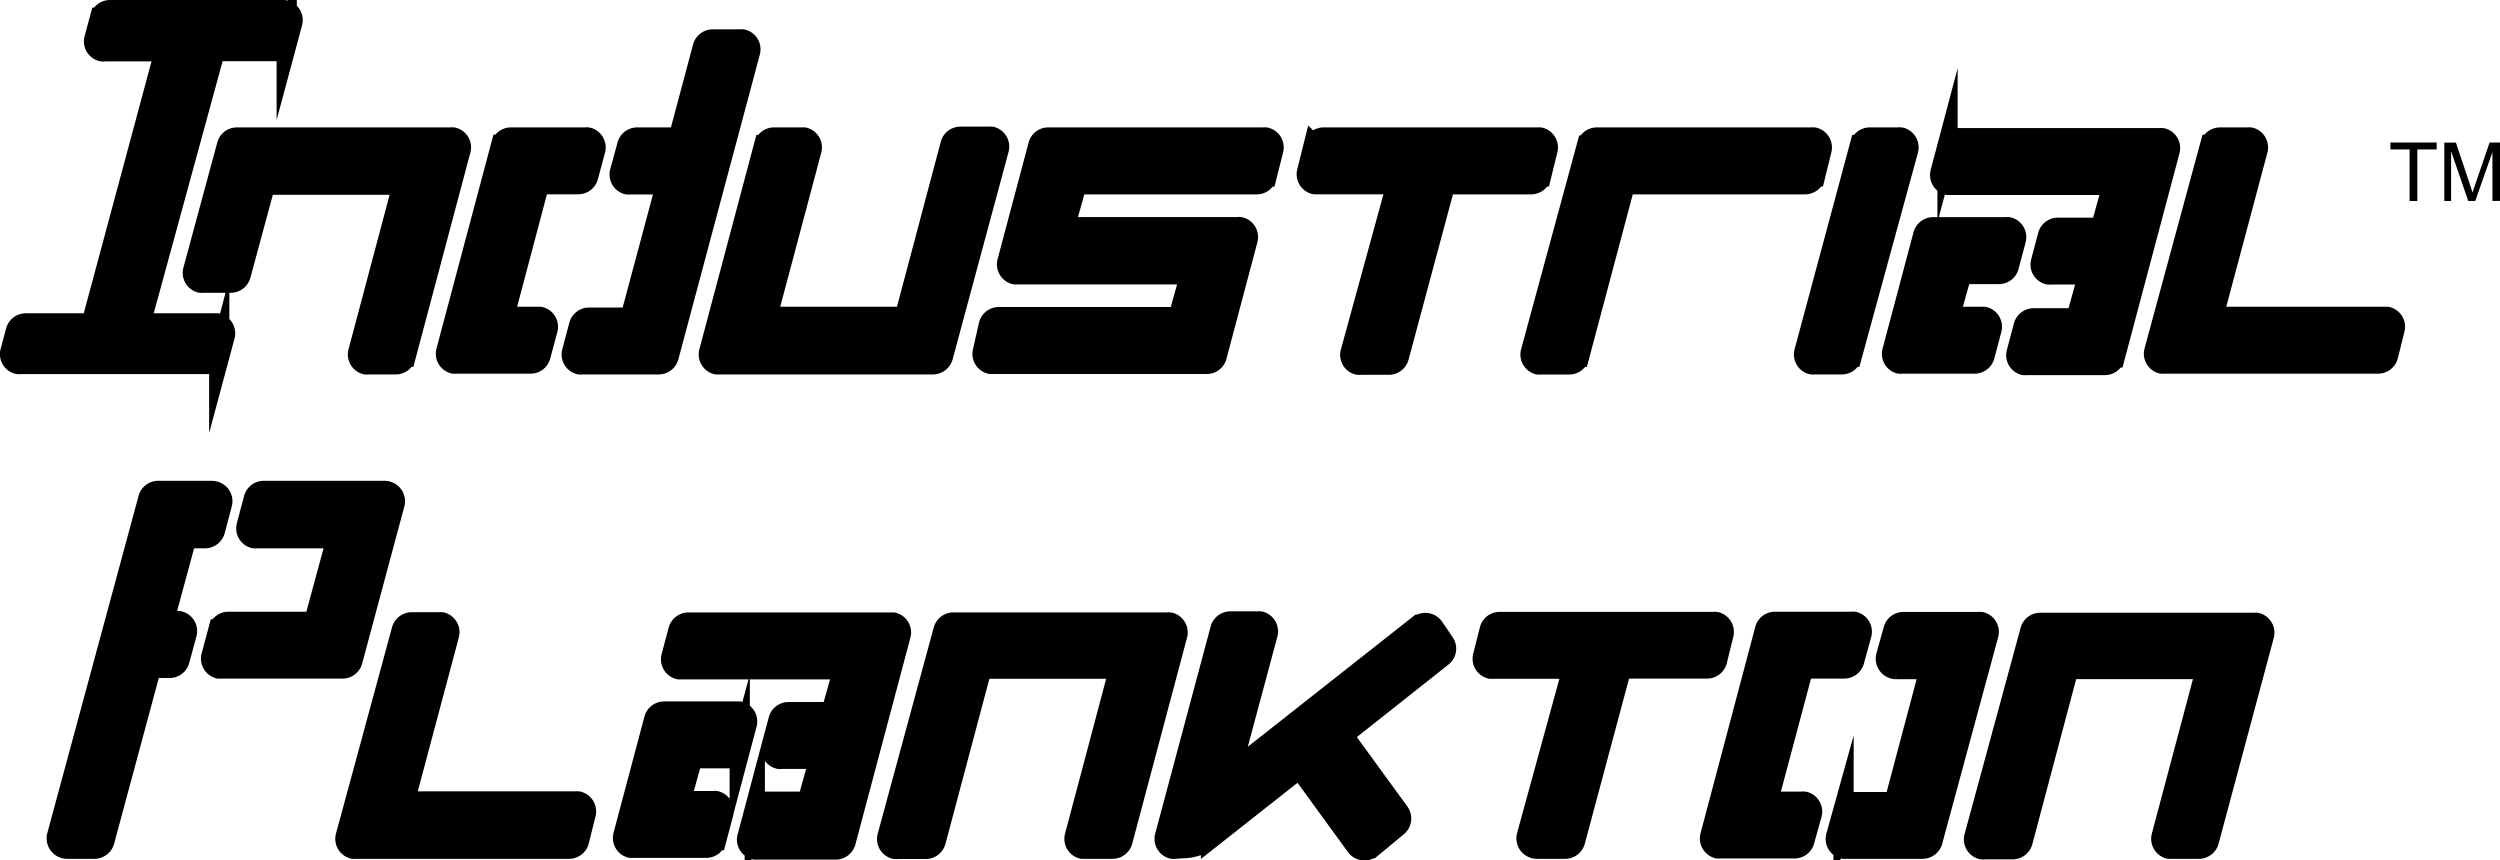 <svg id="Layer_1" data-name="Layer 1" xmlns="http://www.w3.org/2000/svg" viewBox="0 0 290.88 100.09"><title>industrial-plankton</title><path d="M17.28,37.63H25a1,1,0,0,1,.3,0,1.19,1.19,0,0,1,.85,1.46l-.64,2.38a1.18,1.18,0,0,1-1.15.88h-22a1.06,1.06,0,0,1-.31,0,1.18,1.18,0,0,1-.84-1.45l.64-2.39A1.19,1.19,0,0,1,3,37.63h7.1a.72.72,0,0,0,.69-.53L18.93,6.84a.71.71,0,0,0-.5-.87l-.19,0H12.16a1.1,1.1,0,0,1-.31,0A1.19,1.19,0,0,1,11,4.44l.64-2.38a1.19,1.19,0,0,1,1.15-.88h20a1.1,1.1,0,0,1,.31,0A1.19,1.19,0,0,1,34,2.68l-.64,2.38a1.19,1.19,0,0,1-1.15.88H25.55a.73.73,0,0,0-.69.53L16.59,36.73a.7.7,0,0,0,.5.87Z" style="stroke:#000;stroke-miterlimit:10;stroke-width:2.354px"/><path d="M73.5,36.4l3.77-14.07a.71.71,0,0,0-.5-.88l-.19,0H73.29a1.55,1.55,0,0,1-.31,0,1.19,1.19,0,0,1-.84-1.46L73,16.84A1.19,1.19,0,0,1,74.11,16h4.31a.72.72,0,0,0,.69-.53l2.67-10a1.19,1.19,0,0,1,1.15-.88h3.19a1.06,1.06,0,0,1,.31,0,1.19,1.19,0,0,1,.84,1.46L77.79,41.51a1.19,1.19,0,0,1-1.15.88H67.71a1.06,1.06,0,0,1-.31,0,1.19,1.19,0,0,1-.84-1.45l.82-3.09a1.2,1.2,0,0,1,1.15-.89h4.28A.71.71,0,0,0,73.5,36.4Z" style="stroke:#000;stroke-miterlimit:10;stroke-width:2.354px"/><path d="M51.91,40.9l6.41-24.06A1.18,1.18,0,0,1,59.46,16h8.65a1,1,0,0,1,.3,0,1.19,1.19,0,0,1,.85,1.45l-.83,3.09a1.19,1.19,0,0,1-1.15.89h-4a.71.71,0,0,0-.69.53L58.87,36a.71.71,0,0,0,.5.87l.19,0h3a1.54,1.54,0,0,1,.3,0,1.19,1.19,0,0,1,.85,1.46l-.83,3.09a1.18,1.18,0,0,1-1.15.88H53.06a1,1,0,0,1-.3,0A1.19,1.19,0,0,1,51.91,40.9Z" style="stroke:#000;stroke-miterlimit:10;stroke-width:2.354px"/><path d="M27.56,16H52.44a1.06,1.06,0,0,1,.31,0,1.18,1.18,0,0,1,.84,1.45l-6.4,24.06a1.19,1.19,0,0,1-1.15.88h-3.2a1.06,1.06,0,0,1-.31,0,1.19,1.19,0,0,1-.84-1.45l4.94-18.58a.71.71,0,0,0-.51-.87l-.18,0H31.39a.71.71,0,0,0-.69.53L28,32a1.2,1.2,0,0,1-1.15.89H23.62a1.12,1.12,0,0,1-.31,0,1.18,1.18,0,0,1-.83-1.46l3.93-14.52A1.19,1.19,0,0,1,27.56,16Z" style="stroke:#000;stroke-miterlimit:10;stroke-width:2.354px"/><path d="M94.42,17.45,89.48,36a.7.7,0,0,0,.5.87l.19,0h14.55a.71.71,0,0,0,.69-.53l5.19-19.55a1.19,1.19,0,0,1,1.15-.88h3.31a1.17,1.17,0,0,1,.32,0,1.19,1.19,0,0,1,.83,1.46L109.7,41.52a1.21,1.21,0,0,1-1.15.87H83.66a1,1,0,0,1-.3,0,1.19,1.19,0,0,1-.85-1.45l6.4-24.06A1.2,1.2,0,0,1,90.06,16h3.21a1.1,1.1,0,0,1,.31,0A1.19,1.19,0,0,1,94.42,17.45Z" style="stroke:#000;stroke-miterlimit:10;stroke-width:2.354px"/><path d="M122,16h25a1.36,1.36,0,0,1,.29,0,1.19,1.19,0,0,1,.86,1.45l-.78,3.09a1.19,1.19,0,0,1-1.15.9H125.81a.71.71,0,0,0-.69.53l-1,3.58a.72.72,0,0,0,.5.88l.19,0h19.2a1.06,1.06,0,0,1,.31,0,1.19,1.19,0,0,1,.84,1.46l-3.6,13.57a1.19,1.19,0,0,1-1.15.88h-24.9l-.26,0a1.19,1.19,0,0,1-.9-1.42l.7-3.09a1.19,1.19,0,0,1,1.16-.93h20.36a.7.7,0,0,0,.69-.53l1-3.58a.73.73,0,0,0-.51-.88l-.18,0H118.36a1,1,0,0,1-.3,0,1.19,1.19,0,0,1-.85-1.46l3.61-13.57A1.19,1.19,0,0,1,122,16Z" style="stroke:#000;stroke-miterlimit:10;stroke-width:2.354px"/><path d="M161.58,21.43h-8.35a1.35,1.35,0,0,1-.28,0,1.19,1.19,0,0,1-.87-1.44l.77-3.09A1.2,1.2,0,0,1,154,16H178.9a1.43,1.43,0,0,1,.29,0,1.19,1.19,0,0,1,.87,1.44l-.76,3.09a1.2,1.2,0,0,1-1.16.91h-9.42A.71.71,0,0,0,168,22l-5.25,19.55a1.18,1.18,0,0,1-1.14.88h-3.31a1.12,1.12,0,0,1-.32,0,1.18,1.18,0,0,1-.83-1.46l5.09-18.56a.72.72,0,0,0-.5-.88Z" style="stroke:#000;stroke-miterlimit:10;stroke-width:2.354px"/><path d="M185.79,16h25a1.33,1.33,0,0,1,.28,0,1.19,1.19,0,0,1,.87,1.44l-.76,3.09a1.2,1.2,0,0,1-1.15.91H189.62a.7.7,0,0,0-.69.53l-5.2,19.55a1.19,1.19,0,0,1-1.15.88h-3.31a1.1,1.1,0,0,1-.31,0,1.19,1.19,0,0,1-.84-1.46l6.52-24A1.19,1.19,0,0,1,185.79,16Z" style="stroke:#000;stroke-miterlimit:10;stroke-width:2.354px"/><path d="M217.56,16h3.31a1.06,1.06,0,0,1,.31,0,1.19,1.19,0,0,1,.84,1.46l-6.58,24.06a1.18,1.18,0,0,1-1.14.87h-3.21a1.1,1.1,0,0,1-.31,0,1.19,1.19,0,0,1-.84-1.45l6.47-24.06A1.19,1.19,0,0,1,217.56,16Z" style="stroke:#000;stroke-miterlimit:10;stroke-width:2.354px"/><path d="M258.32,16h3.21a1,1,0,0,1,.3,0,1.19,1.19,0,0,1,.85,1.45L257.73,36a.71.71,0,0,0,.51.87l.18,0h19.05a1.45,1.45,0,0,1,.29,0,1.18,1.18,0,0,1,.86,1.44l-.77,3.09a1.19,1.19,0,0,1-1.15.9H251.81a1.17,1.17,0,0,1-.32,0,1.19,1.19,0,0,1-.83-1.46l6.51-24A1.2,1.2,0,0,1,258.32,16Z" style="stroke:#000;stroke-miterlimit:10;stroke-width:2.354px"/><path d="M241.75,36.39l1-3.58a.73.73,0,0,0-.51-.88l-.18,0h-3.44a1.06,1.06,0,0,1-.31,0,1.19,1.19,0,0,1-.84-1.46l.82-3.09a1.19,1.19,0,0,1,1.15-.88h4.45a.73.73,0,0,0,.69-.53l1-3.59a.7.7,0,0,0-.5-.87l-.19,0H226.93a1.65,1.65,0,0,1-.31,0,1.19,1.19,0,0,1-.84-1.46l.82-3.09a1.19,1.19,0,0,1,1.15-.88H251.3a1.1,1.1,0,0,1,.31,0,1.19,1.19,0,0,1,.84,1.45l-6.4,24.06a1.19,1.19,0,0,1-1.15.88h-9.11a1.1,1.1,0,0,1-.31,0,1.18,1.18,0,0,1-.84-1.45l.82-3.09a1.2,1.2,0,0,1,1.15-.89h4.46A.69.69,0,0,0,241.75,36.39Z" style="stroke:#000;stroke-miterlimit:10;stroke-width:2.354px"/><path d="M220.17,40.9l3.61-13.58a1.19,1.19,0,0,1,1.15-.88h8.47a1,1,0,0,1,.3,0,1.2,1.2,0,0,1,.85,1.46L233.72,31a1.18,1.18,0,0,1-1.15.88h-3.8a.72.72,0,0,0-.69.53l-1,3.59a.71.71,0,0,0,.51.87l.18,0h2.8a1.45,1.45,0,0,1,.3,0,1.19,1.19,0,0,1,.85,1.46l-.82,3.09a1.19,1.19,0,0,1-1.15.88h-8.47a1.1,1.1,0,0,1-.31,0A1.18,1.18,0,0,1,220.17,40.9Z" style="stroke:#000;stroke-miterlimit:10;stroke-width:2.354px"/><path d="M136.69,98.75a1.54,1.54,0,0,1-.3,0,1.19,1.19,0,0,1-.84-1.46L142,73.19a1.19,1.19,0,0,1,1.15-.88h3.19a1,1,0,0,1,.3,0,1.19,1.19,0,0,1,.85,1.45L143.5,88.62a.48.48,0,0,0,.75.5L165.1,72.69l.07,0a1.19,1.19,0,0,1,1.65.31l1.22,1.8a1.17,1.17,0,0,1-.24,1.6l-11,8.71a.71.71,0,0,0-.13,1l6.13,8.42a1.2,1.2,0,0,1-.2,1.62l-3.09,2.56-.06,0a1.19,1.19,0,0,1-1.66-.26L151.64,90a.72.72,0,0,0-1-.16l0,0-9.74,7.68a5.4,5.4,0,0,1-3.36,1.17Z" style="stroke:#000;stroke-miterlimit:10;stroke-width:2.354px"/><path d="M205.92,92.38l3.75-14.07a.72.72,0,0,1,.69-.53h4.22a1.21,1.21,0,0,0,1.15-.87l.85-3.09a1.19,1.19,0,0,0-.83-1.47,1.1,1.1,0,0,0-.31,0h-8.92a1.19,1.19,0,0,0-1.15.88L199,97.25a1.2,1.2,0,0,0,.84,1.46,1.65,1.65,0,0,0,.31,0h8.64a1.19,1.19,0,0,0,1.15-.88l.86-3.09a1.19,1.19,0,0,0-.83-1.46,1.12,1.12,0,0,0-.32,0h-3l-.18,0A.71.71,0,0,1,205.92,92.38Z" style="stroke:#000;stroke-miterlimit:10;stroke-width:2.354px"/><path d="M231.36,73.81l-6.52,24.06a1.19,1.19,0,0,1-1.14.88h-8.91a1.13,1.13,0,0,1-.32,0,1.18,1.18,0,0,1-.83-1.46l.86-3.09a1.18,1.18,0,0,1,1.14-.87h4.23a.73.73,0,0,0,.69-.53l3.74-14.07a.72.72,0,0,0-.51-.88l-.18,0h-3a1.21,1.21,0,0,1-1.15-1.51l.86-3.09a1.18,1.18,0,0,1,1.15-.87h8.75a1.06,1.06,0,0,1,.31,0A1.19,1.19,0,0,1,231.36,73.81Z" style="stroke:#000;stroke-miterlimit:10;stroke-width:2.354px"/><path d="M94.1,92.75l1-3.59a.7.7,0,0,0-.5-.87l-.19,0H90.92a1.1,1.1,0,0,1-.31,0,1.19,1.19,0,0,1-.84-1.45l.82-3.09a1.19,1.19,0,0,1,1.15-.89h4.45a.72.72,0,0,0,.69-.53l1-3.58a.72.72,0,0,0-.51-.88l-.18,0H79.27a1.54,1.54,0,0,1-.3,0,1.2,1.2,0,0,1-.85-1.46l.82-3.09a1.19,1.19,0,0,1,1.15-.88h23.55a1.06,1.06,0,0,1,.31,0,1.18,1.18,0,0,1,.84,1.45l-6.4,24.06a1.2,1.2,0,0,1-1.15.89H88.13a1.54,1.54,0,0,1-.3,0A1.19,1.19,0,0,1,87,97.25l.82-3.09A1.2,1.2,0,0,1,89,93.28h4.46A.72.72,0,0,0,94.1,92.75Z" style="stroke:#000;stroke-miterlimit:10;stroke-width:2.354px"/><path d="M72.51,97.25l3.61-13.57a1.19,1.19,0,0,1,1.15-.89h8.47a1.65,1.65,0,0,1,.31,0,1.19,1.19,0,0,1,.84,1.46l-.82,3.09a1.19,1.19,0,0,1-1.15.88H81.11a.73.73,0,0,0-.69.53l-1,3.59a.71.71,0,0,0,.51.87l.18,0H83a1.06,1.06,0,0,1,.31,0,1.18,1.18,0,0,1,.84,1.45l-.82,3.09a1.2,1.2,0,0,1-1.15.89H73.66a1.54,1.54,0,0,1-.3,0A1.19,1.19,0,0,1,72.51,97.25Z" style="stroke:#000;stroke-miterlimit:10;stroke-width:2.354px"/><path d="M23.84,62.62H22.23a.72.72,0,0,0-.69.53L19.3,71.41a.71.71,0,0,0,.51.87l.18,0h.58a1.06,1.06,0,0,1,.31,0,1.19,1.19,0,0,1,.84,1.46l-.84,3.09a1.19,1.19,0,0,1-1.15.88H18.12a.71.71,0,0,0-.69.53L12.14,97.87a1.21,1.21,0,0,1-1.15.88H7.79a1.21,1.21,0,0,1-1.15-1.51L17.26,58a1.19,1.19,0,0,1,1.15-.88h6.27a1.12,1.12,0,0,1,.31.05,1.19,1.19,0,0,1,.84,1.45L25,61.75A1.19,1.19,0,0,1,23.84,62.62Z" style="stroke:#000;stroke-miterlimit:10;stroke-width:2.354px"/><path d="M38.23,62.62H29.85a1.1,1.1,0,0,1-.31,0,1.19,1.19,0,0,1-.84-1.46L29.54,58a1.19,1.19,0,0,1,1.15-.88H44.76a1.12,1.12,0,0,1,.31.05,1.19,1.19,0,0,1,.84,1.45L41,76.9a1.19,1.19,0,0,1-1.15.88H25.75a1.75,1.75,0,0,1-.32,0,1.19,1.19,0,0,1-.83-1.46l.83-3.09a1.19,1.19,0,0,1,1.15-.88H36a.71.71,0,0,0,.69-.53l2.24-8.26a.71.71,0,0,0-.5-.87Z" style="stroke:#000;stroke-miterlimit:10;stroke-width:2.354px"/><path d="M255.87,98.75h-3.21a1.65,1.65,0,0,1-.31,0,1.2,1.2,0,0,1-.84-1.46l4.94-18.57a.71.71,0,0,0-.5-.88l-.19,0H241.21a.73.73,0,0,0-.69.53l-5.19,19.55a1.2,1.2,0,0,1-1.15.89h-3.31a1.06,1.06,0,0,1-.31,0,1.19,1.19,0,0,1-.84-1.46l6.52-24a1.19,1.19,0,0,1,1.14-.88h24.89a1,1,0,0,1,.3,0,1.19,1.19,0,0,1,.85,1.45L257,97.86A1.2,1.2,0,0,1,255.87,98.75Z" style="stroke:#000;stroke-miterlimit:10;stroke-width:2.354px"/><path d="M198.61,77.78h-9.42a.73.73,0,0,0-.69.53l-5.24,19.55a1.2,1.2,0,0,1-1.15.89H178.8a1.21,1.21,0,0,1-1.15-1.51l5.09-18.56a.71.71,0,0,0-.5-.88l-.18,0h-8.35a.92.92,0,0,1-.29,0,1.19,1.19,0,0,1-.87-1.44l.78-3.09a1.19,1.19,0,0,1,1.15-.9h24.9a1.33,1.33,0,0,1,.28,0,1.19,1.19,0,0,1,.87,1.44l-.76,3.09A1.2,1.2,0,0,1,198.61,77.78Z" style="stroke:#000;stroke-miterlimit:10;stroke-width:2.354px"/><path d="M129.41,98.75H126.2a1.54,1.54,0,0,1-.3,0,1.19,1.19,0,0,1-.84-1.46L130,78.68a.72.72,0,0,0-.51-.88l-.18,0H114.76a.71.71,0,0,0-.69.53l-5.2,19.55a1.2,1.2,0,0,1-1.15.89h-3.31a1.12,1.12,0,0,1-.31,0,1.19,1.19,0,0,1-.84-1.46l6.52-24a1.19,1.19,0,0,1,1.15-.88h24.88a1.06,1.06,0,0,1,.31,0A1.19,1.19,0,0,1,137,73.8l-6.4,24.06A1.2,1.2,0,0,1,129.41,98.75Z" style="stroke:#000;stroke-miterlimit:10;stroke-width:2.354px"/><path d="M66.27,98.75H41.38a1.12,1.12,0,0,1-.31,0,1.19,1.19,0,0,1-.84-1.46l6.52-24a1.19,1.19,0,0,1,1.15-.88h3.2a1.06,1.06,0,0,1,.31,0,1.19,1.19,0,0,1,.84,1.45L47.31,92.38a.71.71,0,0,0,.5.87l.19,0h19a1.33,1.33,0,0,1,.28,0,1.19,1.19,0,0,1,.87,1.44l-.77,3.09A1.2,1.2,0,0,1,66.27,98.75Z" style="stroke:#000;stroke-miterlimit:10;stroke-width:2.354px"/><path d="M280.36,23.39v-6h-2.23v-.81h5.38v.81h-2.25v6Z"/><path d="M284.4,23.39v-6.8h1.35l1.61,4.81.33,1c.07-.25.19-.61.36-1.09l1.62-4.73h1.21v6.8H290V17.7l-2,5.69h-.81l-2-5.79v5.79Z"/></svg>